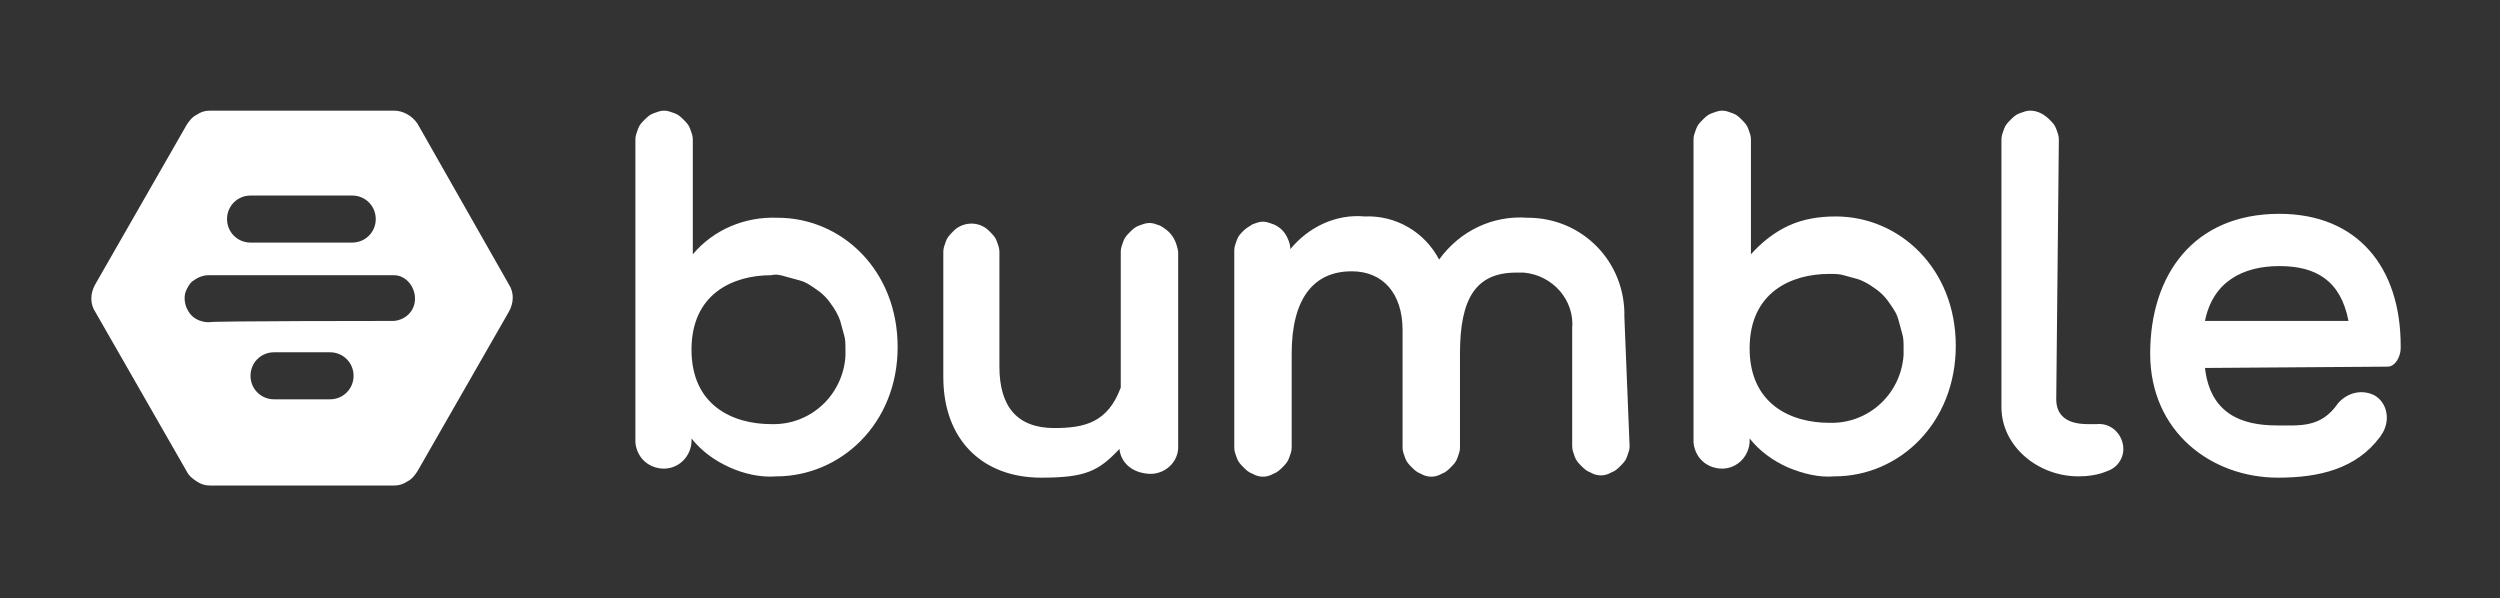 <svg width="209" height="50" viewBox="0 0 209 50" fill="none" xmlns="http://www.w3.org/2000/svg">
<rect x="0" y="0" width="209" height="50" fill="#333333" stroke="none"/>
<path d="M20.942 16.348C19.851 16.348 18.979 17.221 18.979 18.313C18.979 19.405 19.851 20.279 20.942 20.279H29.45C30.541 20.279 31.413 19.405 31.413 18.313C31.413 17.221 30.541 16.348 29.45 16.348H20.942ZM27.596 33.382C28.686 33.382 29.559 32.508 29.559 31.416C29.559 30.324 28.686 29.451 27.596 29.451H22.905C21.814 29.451 20.942 30.324 20.942 31.416C20.942 32.508 21.814 33.382 22.905 33.382H27.596ZM32.94 26.83C34.031 26.721 34.794 25.847 34.685 24.756C34.576 23.773 33.813 23.008 32.94 23.008H17.451C16.906 23.008 16.47 23.227 16.034 23.554C15.815 23.773 15.706 23.991 15.597 24.209C15.379 24.646 15.379 25.192 15.597 25.738C15.706 25.957 15.815 26.175 16.034 26.393C16.361 26.721 16.906 26.939 17.451 26.939C17.451 26.83 32.94 26.83 32.94 26.83ZM42.539 23.773C42.975 24.428 42.975 25.302 42.539 26.066L34.904 39.387C34.685 39.715 34.467 40.043 34.031 40.261C33.704 40.479 33.377 40.589 32.94 40.589H17.561C17.124 40.589 16.797 40.479 16.47 40.261C16.143 40.043 15.815 39.824 15.597 39.387L7.962 26.066C7.526 25.411 7.526 24.537 7.962 23.773L15.597 10.451C15.815 10.123 16.034 9.796 16.47 9.578C16.797 9.359 17.124 9.25 17.561 9.25H32.94C33.704 9.25 34.467 9.687 34.904 10.342L42.539 23.773ZM64.463 23.008C61.3 23.008 57.809 24.537 57.809 29.232C57.809 33.928 61.3 35.456 64.463 35.456C67.735 35.566 70.462 33.054 70.68 29.778C70.68 29.56 70.68 29.342 70.68 29.232C70.68 28.796 70.68 28.359 70.571 28.031C70.462 27.595 70.353 27.267 70.244 26.83C70.135 26.503 69.916 26.066 69.698 25.738C69.48 25.411 69.262 25.083 68.935 24.756C68.608 24.428 68.28 24.209 67.953 23.991C67.626 23.773 67.299 23.554 66.862 23.445C66.426 23.336 66.099 23.227 65.663 23.118C65.336 23.008 64.899 22.899 64.463 23.008ZM64.899 39.824C63.59 39.933 62.172 39.606 60.972 39.06C59.773 38.514 58.682 37.75 57.809 36.658V36.985C57.7 38.295 56.61 39.278 55.3 39.169C54.101 39.06 53.228 38.186 53.119 36.985V11.652C53.119 11.325 53.228 11.106 53.337 10.779C53.446 10.451 53.664 10.233 53.883 10.014C54.1 9.796 54.319 9.578 54.646 9.468C54.974 9.359 55.191 9.25 55.519 9.25C55.846 9.25 56.064 9.359 56.391 9.468C56.719 9.578 56.937 9.796 57.155 10.014C57.373 10.233 57.591 10.451 57.7 10.779C57.809 11.106 57.918 11.325 57.918 11.652V21.261C59.663 19.187 62.282 18.095 65.008 18.204C70.353 18.204 75.043 22.572 75.043 29.014C75.043 35.456 70.244 39.824 64.899 39.824ZM93.586 37.531C91.841 39.387 90.75 39.933 87.041 39.933C82.133 39.933 78.861 36.767 78.861 31.526V21.043C78.861 20.715 78.97 20.497 79.079 20.169C79.188 19.842 79.406 19.623 79.624 19.405C80.388 18.531 81.806 18.422 82.678 19.296L82.787 19.405C83.006 19.623 83.224 19.842 83.333 20.169C83.442 20.497 83.551 20.715 83.551 21.043V30.652C83.551 34.037 85.078 35.784 88.132 35.784C90.641 35.784 92.604 35.347 93.695 32.399C93.695 32.399 93.695 30.433 93.695 28.686V21.043C93.695 20.715 93.804 20.497 93.913 20.169C94.022 19.842 94.24 19.623 94.459 19.405C94.677 19.187 94.895 18.968 95.222 18.859C95.549 18.75 95.767 18.641 96.095 18.641C96.422 18.641 96.64 18.75 96.967 18.859C97.185 18.968 97.513 19.187 97.731 19.405C98.167 19.842 98.385 20.388 98.494 21.043V37.531C98.385 38.842 97.185 39.715 95.986 39.606C94.568 39.496 93.695 38.623 93.586 37.531ZM136.234 37.313C136.234 37.64 136.125 37.859 136.016 38.186C135.907 38.514 135.689 38.732 135.471 38.951C135.253 39.169 135.035 39.387 134.707 39.496C134.162 39.824 133.507 39.824 132.962 39.496C132.635 39.387 132.417 39.169 132.198 38.951C131.98 38.732 131.762 38.514 131.653 38.186C131.544 37.859 131.435 37.64 131.435 37.313V27.485C131.653 25.083 129.799 23.008 127.399 22.79C127.181 22.79 126.963 22.79 126.745 22.79C123.363 22.79 122.054 24.974 122.054 29.56V37.422C122.054 37.75 121.945 37.968 121.836 38.295C121.727 38.623 121.509 38.842 121.291 39.06C121.073 39.278 120.855 39.496 120.527 39.606C119.982 39.933 119.328 39.933 118.782 39.606C118.455 39.496 118.237 39.278 118.019 39.06C117.801 38.842 117.582 38.623 117.473 38.295C117.364 37.968 117.255 37.75 117.255 37.422V27.595C117.255 24.537 115.619 22.681 113.001 22.681C109.729 22.681 107.984 25.083 107.984 29.56V37.422C107.984 37.75 107.875 37.968 107.765 38.295C107.656 38.623 107.438 38.842 107.22 39.06C107.002 39.278 106.784 39.496 106.457 39.606C105.911 39.933 105.257 39.933 104.712 39.606C104.384 39.496 104.166 39.278 103.948 39.06C103.73 38.842 103.512 38.623 103.403 38.295C103.294 37.968 103.185 37.75 103.185 37.422V20.934C103.185 20.606 103.294 20.388 103.403 20.06C103.512 19.733 103.73 19.514 103.948 19.296C104.166 19.077 104.384 18.968 104.712 18.75C105.039 18.641 105.257 18.532 105.584 18.532C105.911 18.532 106.129 18.641 106.457 18.75C107.002 18.968 107.438 19.405 107.656 19.951C107.765 20.169 107.875 20.497 107.875 20.825C109.402 18.968 111.692 17.876 114.092 18.095C116.71 17.985 119.11 19.405 120.309 21.698C122.054 19.296 124.781 17.985 127.726 18.204C132.307 18.204 135.907 21.916 135.798 26.503L136.234 37.313ZM152.923 22.899C149.76 22.899 146.269 24.428 146.269 29.123C146.269 33.819 149.76 35.347 152.923 35.347C156.195 35.456 158.922 32.945 159.14 29.669C159.14 29.451 159.14 29.232 159.14 29.123C159.14 28.686 159.14 28.25 159.031 27.922C158.922 27.485 158.813 27.158 158.704 26.721C158.595 26.284 158.377 25.957 158.158 25.629C157.94 25.302 157.722 24.974 157.395 24.646C157.068 24.319 156.74 24.1 156.413 23.882C156.086 23.663 155.649 23.445 155.322 23.336C154.886 23.227 154.559 23.118 154.122 23.008C153.795 22.899 153.359 22.899 152.923 22.899ZM153.359 39.824C152.05 39.933 150.741 39.606 149.432 39.06C148.232 38.514 147.142 37.75 146.269 36.658V36.985C146.16 38.295 145.069 39.278 143.76 39.169C142.561 39.06 141.688 38.186 141.579 36.985V11.652C141.579 11.325 141.688 11.106 141.797 10.779C141.906 10.451 142.124 10.233 142.343 10.014C142.561 9.796 142.779 9.578 143.106 9.468C143.433 9.359 143.651 9.25 143.979 9.25C144.306 9.25 144.524 9.359 144.851 9.468C145.178 9.578 145.396 9.796 145.615 10.014C145.833 10.233 146.051 10.451 146.16 10.779C146.269 11.106 146.378 11.325 146.378 11.652V21.261C147.251 20.279 148.342 19.405 149.542 18.859C150.741 18.313 152.05 18.095 153.468 18.095C158.813 18.095 163.503 22.462 163.503 28.905C163.503 35.347 158.813 39.824 153.359 39.824ZM171.902 33.382C171.902 34.801 172.884 35.456 174.52 35.456C174.738 35.456 175.065 35.456 175.283 35.456C176.374 35.347 177.246 36.112 177.464 37.094C177.683 38.077 177.137 39.06 176.156 39.387C175.392 39.715 174.52 39.824 173.756 39.824C170.375 39.824 167.321 37.313 167.321 34.037V11.652C167.321 11.325 167.43 11.106 167.539 10.779C167.648 10.451 167.866 10.233 168.084 10.014C168.302 9.796 168.52 9.578 168.848 9.468C169.175 9.359 169.393 9.25 169.72 9.25C170.375 9.25 170.92 9.578 171.356 10.014C171.574 10.233 171.793 10.451 171.902 10.779C172.011 11.106 172.12 11.325 172.12 11.652L171.902 33.382ZM196.335 26.83C195.68 23.445 193.608 22.244 190.554 22.244C187.5 22.244 184.991 23.554 184.336 26.83H196.335ZM184.336 30.761C184.773 34.583 187.39 35.566 190.336 35.566C192.299 35.566 194.044 35.784 195.462 33.709C196.226 32.836 197.425 32.508 198.516 33.054C199.607 33.709 199.825 35.129 199.171 36.221C199.061 36.33 199.061 36.439 198.952 36.548C196.989 39.169 193.935 39.933 190.445 39.933C184.882 39.933 179.755 36.112 179.755 29.56C179.755 23.008 183.355 17.876 190.554 17.876C197.098 17.876 200.697 22.353 200.697 28.905V29.123C200.697 29.778 200.261 30.652 199.607 30.652L184.336 30.761Z" fill="white"/>
</svg>
